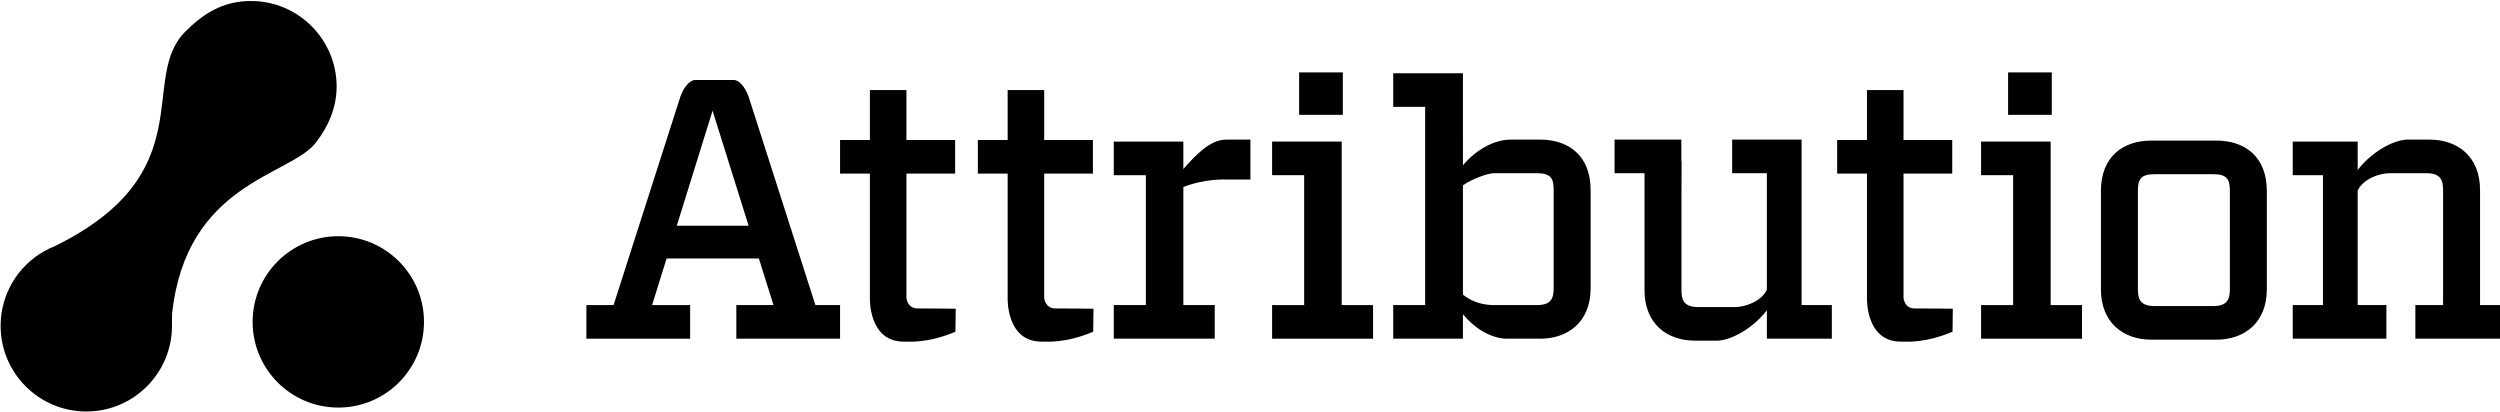 <?xml version="1.0" encoding="utf-8"?>
<!-- Generator: Adobe Illustrator 17.0.0, SVG Export Plug-In . SVG Version: 6.00 Build 0)  -->
<!DOCTYPE svg PUBLIC "-//W3C//DTD SVG 1.1//EN" "http://www.w3.org/Graphics/SVG/1.1/DTD/svg11.dtd">
<svg version="1.1" id="Layer_1" xmlns="http://www.w3.org/2000/svg" xmlns:xlink="http://www.w3.org/1999/xlink" x="0px" y="0px"
	 width="500px" height="82.5px" viewBox="0 0 500 82.5" enable-background="new 0 0 500 82.5" xml:space="preserve">
<rect x="117.278" y="61.018" width="20.748" height="6.72"/>
<g>
	<g>
		<path d="M496.009,61.018V38.002c0-6.72-4.513-10.08-10.08-10.08h-4.648c-3.108,0.207-7.265,2.828-9.744,6.078v-5.686h-6.944
			h-6.048v6.72h6.048v25.984h-6.048v6.72h18.732v-6.72h-5.74V38.114c1.008-2.24,4.256-3.528,6.552-3.472h7.168
			c2.798,0,3.36,1.286,3.36,3.36v19.656c0,0.1-0.001,1.818-0.003,3.36h-5.541v6.72h17.052v-6.72H496.009z"/>
		<path d="M149.702,19.27c-1.26-3.276-2.856-3.276-2.856-3.276h-4.452h-0.672h-2.772c0,0-1.596,0-2.856,3.276l-14.7,45.864
			l7.98-0.756l3.946-12.684h18.456l2.922,9.324h-7.431v6.72h20.748v-6.72h-4.931L149.702,19.27z M135.358,45.142l7.155-23.003
			l7.209,23.003H135.358z"/>
		<path d="M183.638,61.69c-2.184,0.084-2.352-2.1-2.352-2.1V34.726h9.744v-6.72h-9.744V18.01h-7.308v9.996h-5.964v6.72h5.964V59.59
			c0,0-0.336,8.828,6.888,8.736c0.945-0.012,4.677,0.367,10.222-1.985l0.055-4.596C191.143,61.746,184.297,61.665,183.638,61.69z"/>
		<path d="M211.191,61.69c-2.184,0.084-2.352-2.1-2.352-2.1V34.726h9.744v-6.72h-9.744V18.01h-7.308v9.996h-5.964v6.72h5.964V59.59
			c0,0-0.336,8.828,6.888,8.736c0.946-0.012,4.677,0.367,10.222-1.985l0.055-4.596C218.695,61.746,211.849,61.665,211.191,61.69z"/>
		<path d="M383.056,61.69c-2.184,0.084-2.352-2.1-2.352-2.1V34.726h9.744v-6.72h-9.744V18.01h-7.308v9.996h-5.964v6.72h5.964V59.59
			c0,0-0.336,8.828,6.888,8.736c0.945-0.012,4.677,0.367,10.221-1.985l0.055-4.596C390.56,61.746,383.715,61.665,383.056,61.69z"/>
		<polygon points="268.339,35.034 268.339,33.69 268.339,28.314 254.423,28.314 254.423,35.034 260.835,35.034 260.835,61.018 
			254.423,61.018 254.423,67.738 274.611,67.738 274.611,61.018 268.339,61.018 		"/>
		<path d="M236.671,33.805V33.69v-5.376h-13.916v6.72h6.412v25.984h-6.412v6.72h20.188v-6.72h-6.272V37.407
			c4.336-1.72,8.54-1.505,8.54-1.505h4.872v-7.98h-4.872C242.025,27.922,239.109,31.026,236.671,33.805z"/>
		<rect x="259.827" y="14.482" width="8.736" height="8.484"/>
		<polygon points="410.132,35.034 410.132,33.69 410.132,28.314 396.216,28.314 396.216,35.034 402.628,35.034 402.628,61.018 
			396.216,61.018 396.216,67.738 416.404,67.738 416.404,61.018 410.132,61.018 		"/>
		<rect x="401.62" y="14.482" width="8.736" height="8.484"/>
		<path d="M308.043,27.922h-5.88c-3.424,0-7.022,2.107-9.576,5.125V21.37v-0.84v-5.88h-13.944v6.72h6.384v39.648h-6.384v6.72h13.944
			V65.47v-2.613c2.211,2.649,5.207,4.662,8.484,4.881h6.972c5.567,0,10.08-3.36,10.08-10.08V38.002
			C318.124,31.03,313.611,27.922,308.043,27.922z M310.731,57.658c0,2.074-0.562,3.36-3.36,3.36h-8.568
			c-1.452,0-4.015-0.283-6.216-2.101v-21.86c1.881-1.296,4.967-2.415,6.216-2.415h8.568c2.857,0,3.36,1.083,3.36,3.36V57.658z"/>
		<path d="M360.32,34.642v-0.616v-6.104h-13.888v6.72h6.944v23.296c-1.008,2.24-4.256,3.528-6.552,3.472h-7.168
			c-2.798,0-3.36-1.286-3.36-3.36V38.394c0-0.286,0.008-5.93,0.028-6.178c-0.02-0.008-0.036-0.014-0.056-0.023v-4.271h-13.356v6.72
			h5.992V58.05c0,6.72,4.513,10.08,10.08,10.08h4.648c3.108-0.207,7.265-2.828,9.744-6.078v5.686h6.944h6.048v-6.72h-6.048V34.642z"
			/>
		<path d="M443.285,28.118h-2.688h-2.94h-7.392c-5.567,0-10.08,3.108-10.08,10.08v19.656c0,6.72,4.513,10.08,10.08,10.08h7.392
			h1.596h4.032c5.567,0,10.08-3.36,10.08-10.08V38.198C453.365,31.226,448.852,28.118,443.285,28.118z M445.973,57.854
			c0,2.074-0.562,3.36-3.36,3.36h-2.688h-2.268h-6.72c-2.798,0-3.36-1.286-3.36-3.36V38.198c0-2.277,0.503-3.36,3.36-3.36h6.72
			h2.268h2.688c2.857,0,3.36,1.083,3.36,3.36V57.854z"/>
	</g>
</g>
<g>
	<g>
		<circle cx="67.662" cy="64.378" r="17.136"/>
		<path d="M63.152,28.546c2.437-3.139,4.173-6.923,4.173-11.208c0-9.464-7.672-17.136-17.136-17.136
			c-5.773,0-9.674,2.666-13.129,6.123c-9.437,9.442,3.633,28.249-26.027,42.874c-0.761,0.297-1.496,0.647-2.2,1.045l0,0l0,0
			c-5.198,2.943-8.708,8.519-8.708,14.918c0,9.464,7.672,17.136,17.136,17.136s17.136-7.672,17.136-17.136
			c0-0.508-0.009-2.144,0.025-2.458C37.264,36.511,57.986,35.202,63.152,28.546z"/>
	</g>
</g>
</svg>
